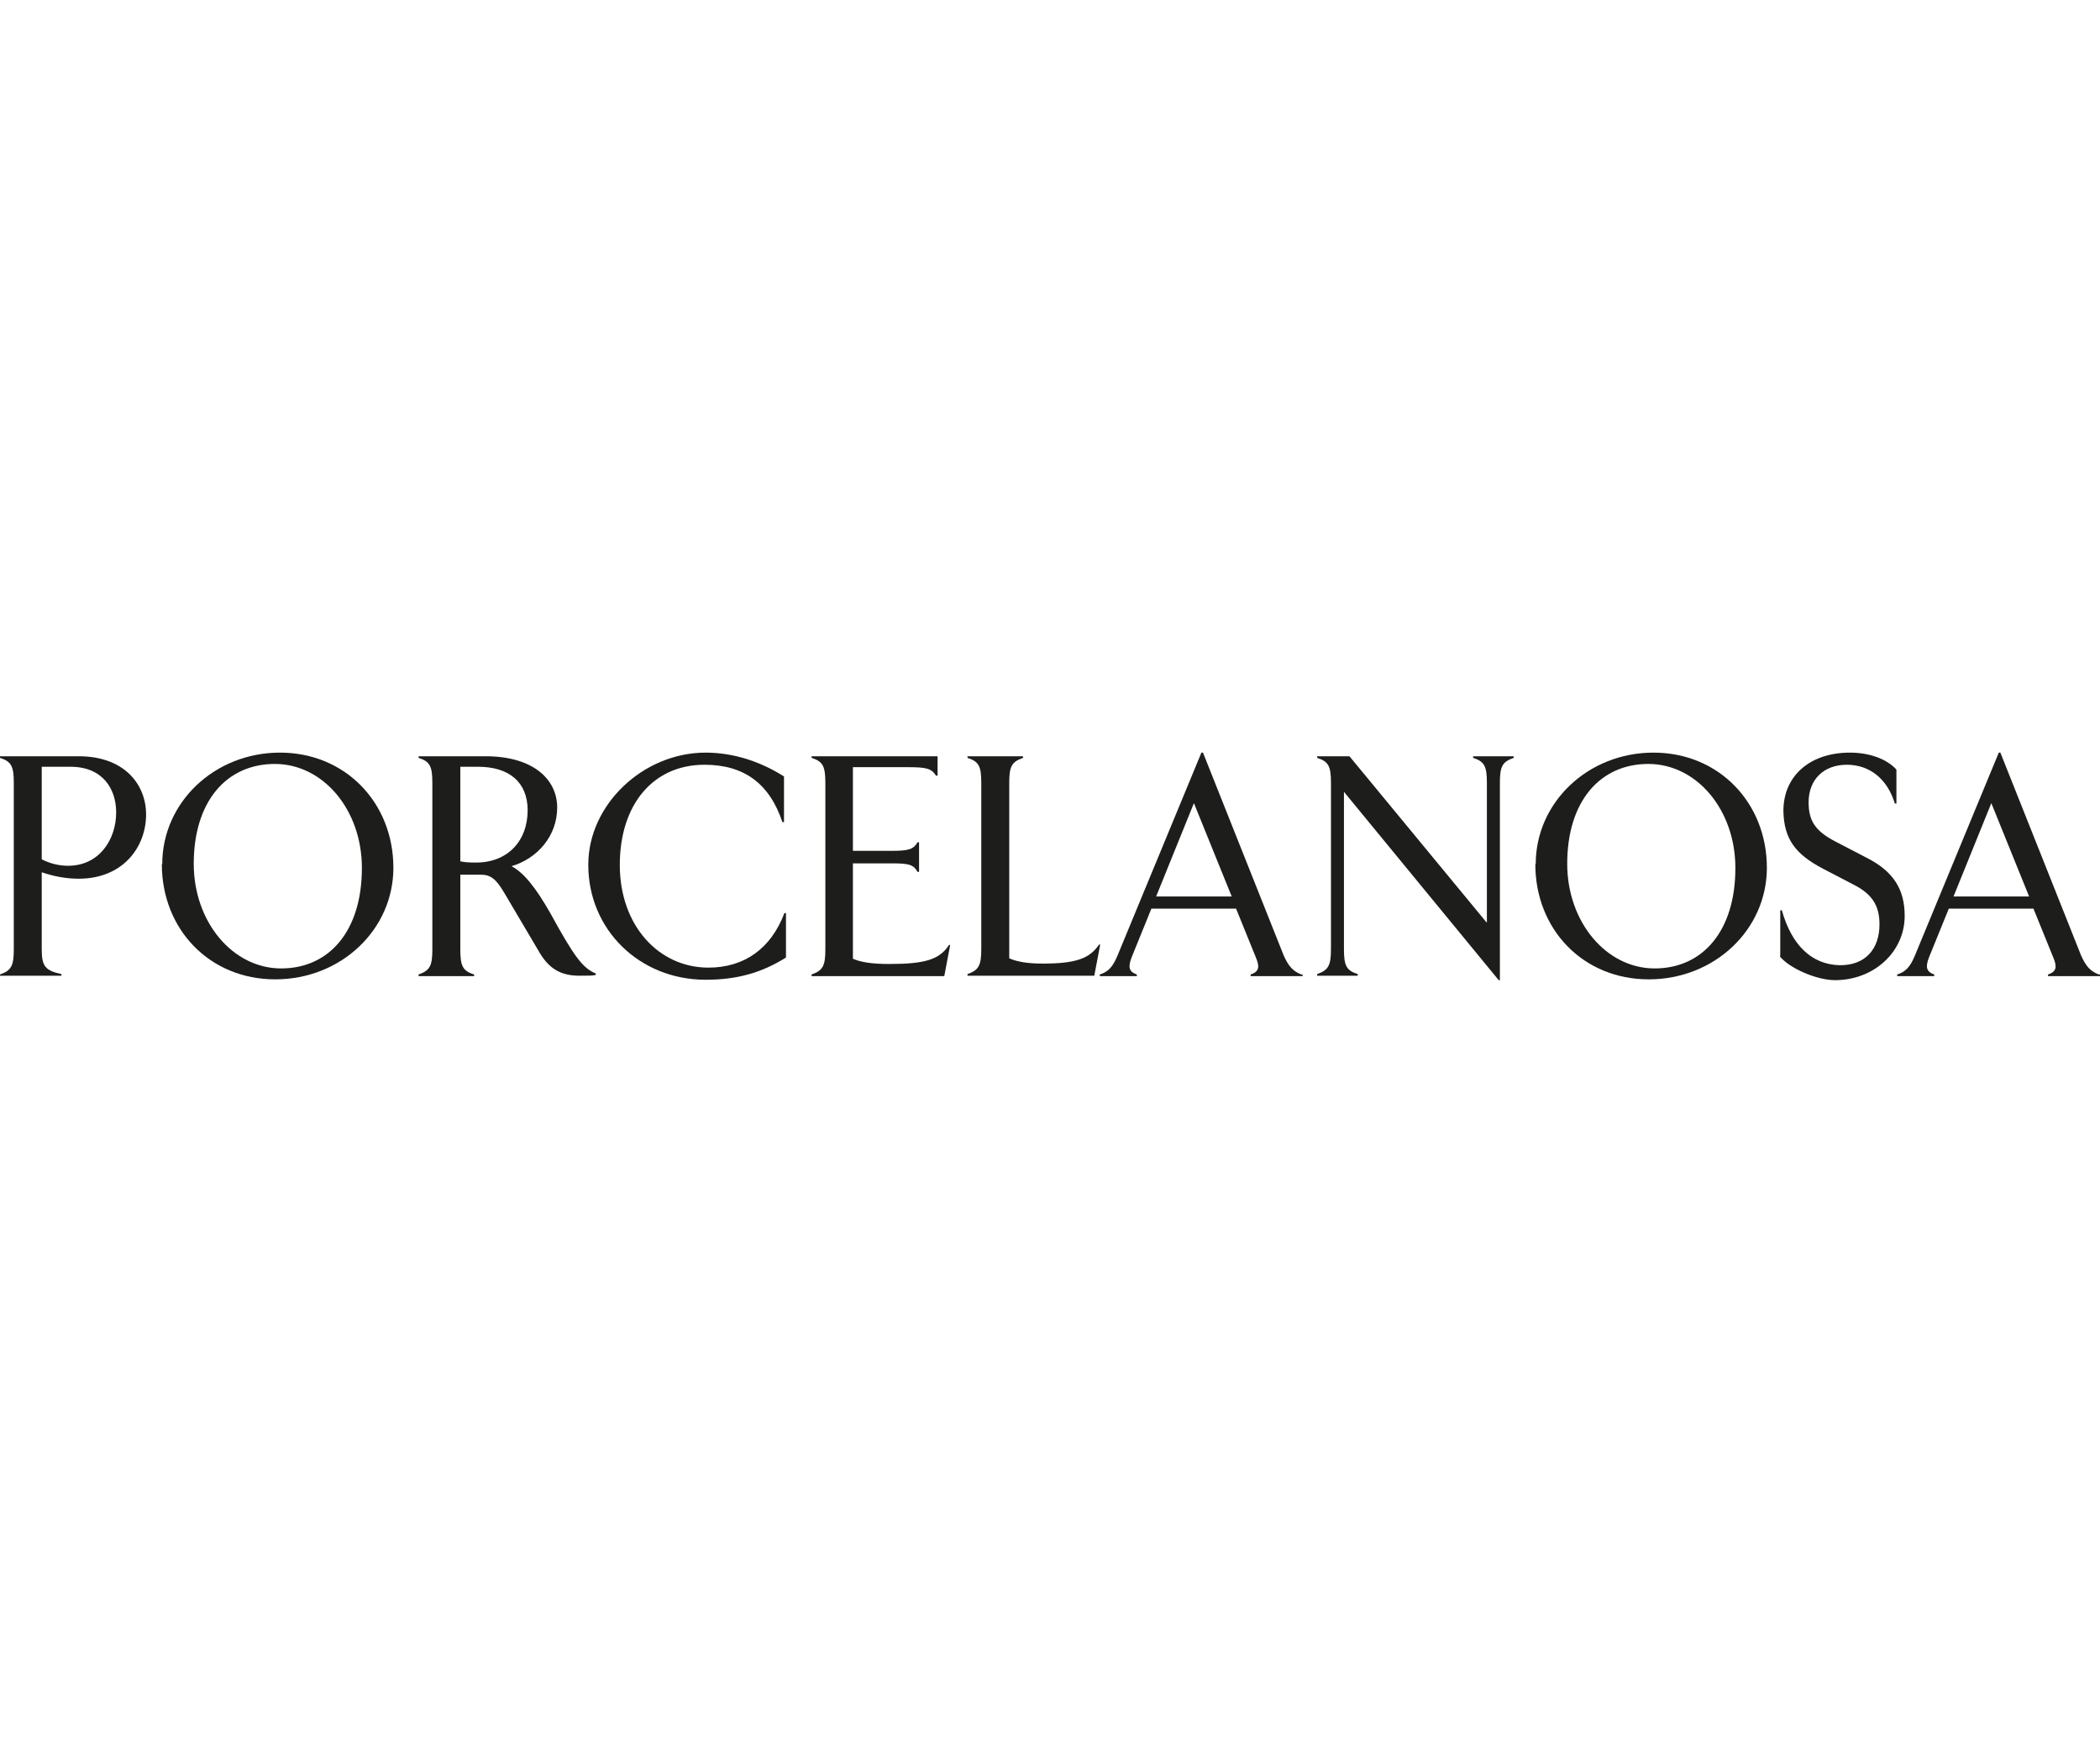 <svg width="120" height="100" viewBox="0 0 120 100" fill="none" xmlns="http://www.w3.org/2000/svg">
<g clip-path="url(#clip0_77_2)">
<path d="M0 55.677C0.653 55.446 0.788 55.169 0.788 54.245V44.732C0.788 43.785 0.653 43.508 0 43.3V43.208H4.5C7.133 43.208 8.348 44.847 8.348 46.533C8.348 48.403 7.02 50.204 4.5 50.204C3.825 50.204 3.128 50.089 2.385 49.835V54.222C2.385 55.192 2.565 55.446 3.51 55.654V55.746H0V55.654V55.677ZM2.385 43.831V49.096C2.88 49.35 3.398 49.465 3.893 49.465C5.67 49.465 6.638 47.965 6.638 46.417C6.638 45.078 5.873 43.808 4.028 43.808H2.385V43.831Z" fill="#1D1D1B"/>
<path d="M9.271 49.373C9.271 45.84 12.263 43 15.998 43C19.734 43 22.479 45.863 22.479 49.581C22.479 53.114 19.486 55.954 15.729 55.954C11.971 55.954 9.248 53.091 9.248 49.373H9.271ZM20.679 49.581C20.679 46.279 18.474 43.647 15.706 43.647C12.938 43.647 11.071 45.794 11.071 49.35C11.071 52.675 13.298 55.33 16.066 55.33C18.834 55.33 20.679 53.16 20.679 49.604V49.581Z" fill="#1D1D1B"/>
<path d="M34.045 55.608V55.7C33.91 55.746 33.64 55.746 33.099 55.746C32.065 55.746 31.389 55.353 30.849 54.453L28.802 50.989C28.352 50.227 28.037 49.973 27.474 49.973H26.304V54.245C26.304 55.192 26.439 55.469 27.092 55.677V55.769H23.919V55.677C24.572 55.446 24.706 55.169 24.706 54.245V44.732C24.706 43.785 24.572 43.508 23.919 43.3V43.208H27.744C30.467 43.208 31.839 44.524 31.839 46.14C31.839 47.757 30.714 49.05 29.229 49.489C29.927 49.858 30.602 50.689 31.457 52.19C32.807 54.661 33.302 55.307 34.022 55.608H34.045ZM30.152 46.302C30.152 44.709 29.117 43.808 27.317 43.808H26.304V49.211C26.529 49.258 26.732 49.281 27.204 49.281C28.982 49.281 30.152 48.08 30.152 46.279V46.302Z" fill="#1D1D1B"/>
<path d="M33.617 49.396C33.617 45.979 36.745 43 40.323 43C41.83 43 43.383 43.462 44.8 44.362V46.972H44.71C43.968 44.755 42.505 43.693 40.255 43.693C37.33 43.693 35.417 45.956 35.417 49.419C35.417 52.883 37.645 55.284 40.48 55.284C42.528 55.284 44.058 54.199 44.823 52.167H44.913V54.707C43.518 55.584 42.1 55.977 40.323 55.977C36.542 55.977 33.617 53.114 33.617 49.419V49.396Z" fill="#1D1D1B"/>
<path d="M51.798 43.831H48.738V48.611H50.966C51.933 48.611 52.203 48.519 52.428 48.126H52.518V49.812H52.428C52.203 49.396 51.933 49.327 50.966 49.327H48.738V54.776C49.211 54.984 49.863 55.076 50.831 55.076C52.856 55.076 53.688 54.822 54.228 53.991H54.296L53.959 55.769H46.376V55.677C47.028 55.446 47.163 55.169 47.163 54.245V44.732C47.163 43.785 47.028 43.508 46.376 43.3V43.208H53.576V44.316H53.486C53.216 43.901 52.946 43.831 51.843 43.831H51.798Z" fill="#1D1D1B"/>
<path d="M59.584 55.053C61.451 55.053 62.261 54.776 62.801 53.968H62.869L62.531 55.746H55.286V55.654C55.938 55.423 56.073 55.146 56.073 54.222V44.732C56.073 43.785 55.938 43.508 55.286 43.3V43.208H58.459V43.3C57.806 43.531 57.671 43.785 57.671 44.732V54.753C58.144 54.961 58.774 55.053 59.584 55.053Z" fill="#1D1D1B"/>
<path d="M74.435 55.677V55.769H71.465V55.677C71.937 55.515 72.004 55.261 71.757 54.684L70.632 51.913H65.794L64.669 54.684C64.444 55.261 64.511 55.515 64.962 55.677V55.769H62.846V55.677C63.342 55.515 63.589 55.238 63.859 54.592L68.652 43H68.742L73.355 54.592C73.647 55.238 73.895 55.492 74.367 55.677H74.435ZM70.384 51.22L68.224 45.886L66.064 51.22H70.362H70.384Z" fill="#1D1D1B"/>
<path d="M84.965 52.698V44.732C84.965 43.785 84.83 43.508 84.178 43.3V43.208H86.495V43.3C85.843 43.531 85.708 43.785 85.708 44.732V56H85.64L76.797 45.24V54.222C76.797 55.169 76.932 55.446 77.585 55.654V55.746H75.267V55.654C75.92 55.423 76.055 55.146 76.055 54.222V44.732C76.055 43.785 75.92 43.508 75.267 43.3V43.208H77.112L84.943 52.698H84.965Z" fill="#1D1D1B"/>
<path d="M87.755 49.373C87.755 45.84 90.748 43 94.483 43C98.219 43 100.964 45.863 100.964 49.581C100.964 53.114 97.971 55.954 94.213 55.954C90.456 55.954 87.733 53.091 87.733 49.373H87.755ZM99.164 49.581C99.164 46.279 96.959 43.647 94.191 43.647C91.423 43.647 89.555 45.794 89.555 49.35C89.555 52.675 91.783 55.33 94.551 55.33C97.319 55.33 99.164 53.16 99.164 49.604V49.581Z" fill="#1D1D1B"/>
<path d="M101.729 54.592V52.005H101.819C102.381 54.014 103.529 55.099 105.104 55.146C106.589 55.169 107.399 54.222 107.399 52.813C107.399 51.705 106.949 51.059 105.892 50.528L104.204 49.65C102.561 48.796 101.954 47.918 101.909 46.371C101.886 44.362 103.394 43 105.712 43C106.837 43 107.827 43.369 108.367 43.97V45.909H108.277C107.849 44.501 106.837 43.693 105.532 43.693C104.226 43.693 103.349 44.524 103.349 45.84C103.349 46.925 103.754 47.503 104.924 48.103L106.702 49.027C108.187 49.789 108.839 50.805 108.839 52.329C108.839 54.384 107.084 56 104.856 56C103.799 56 102.224 55.307 101.706 54.638L101.729 54.592Z" fill="#1D1D1B"/>
<path d="M120 55.677V55.769H117.03V55.677C117.502 55.515 117.57 55.261 117.322 54.684L116.197 51.913H111.36L110.234 54.684C110.009 55.261 110.077 55.515 110.527 55.677V55.769H108.412V55.677C108.907 55.515 109.154 55.238 109.424 54.592L114.217 43H114.307L118.92 54.592C119.213 55.238 119.46 55.492 119.933 55.677H120ZM115.95 51.22L113.79 45.886L111.63 51.22H115.927H115.95Z" fill="#1D1D1B"/>
</g>
<defs>
<clipPath id="clip0_77_2">
<rect width="120" height="13" fill="white" transform="translate(0 43)"/>
</clipPath>
</defs>
</svg>
